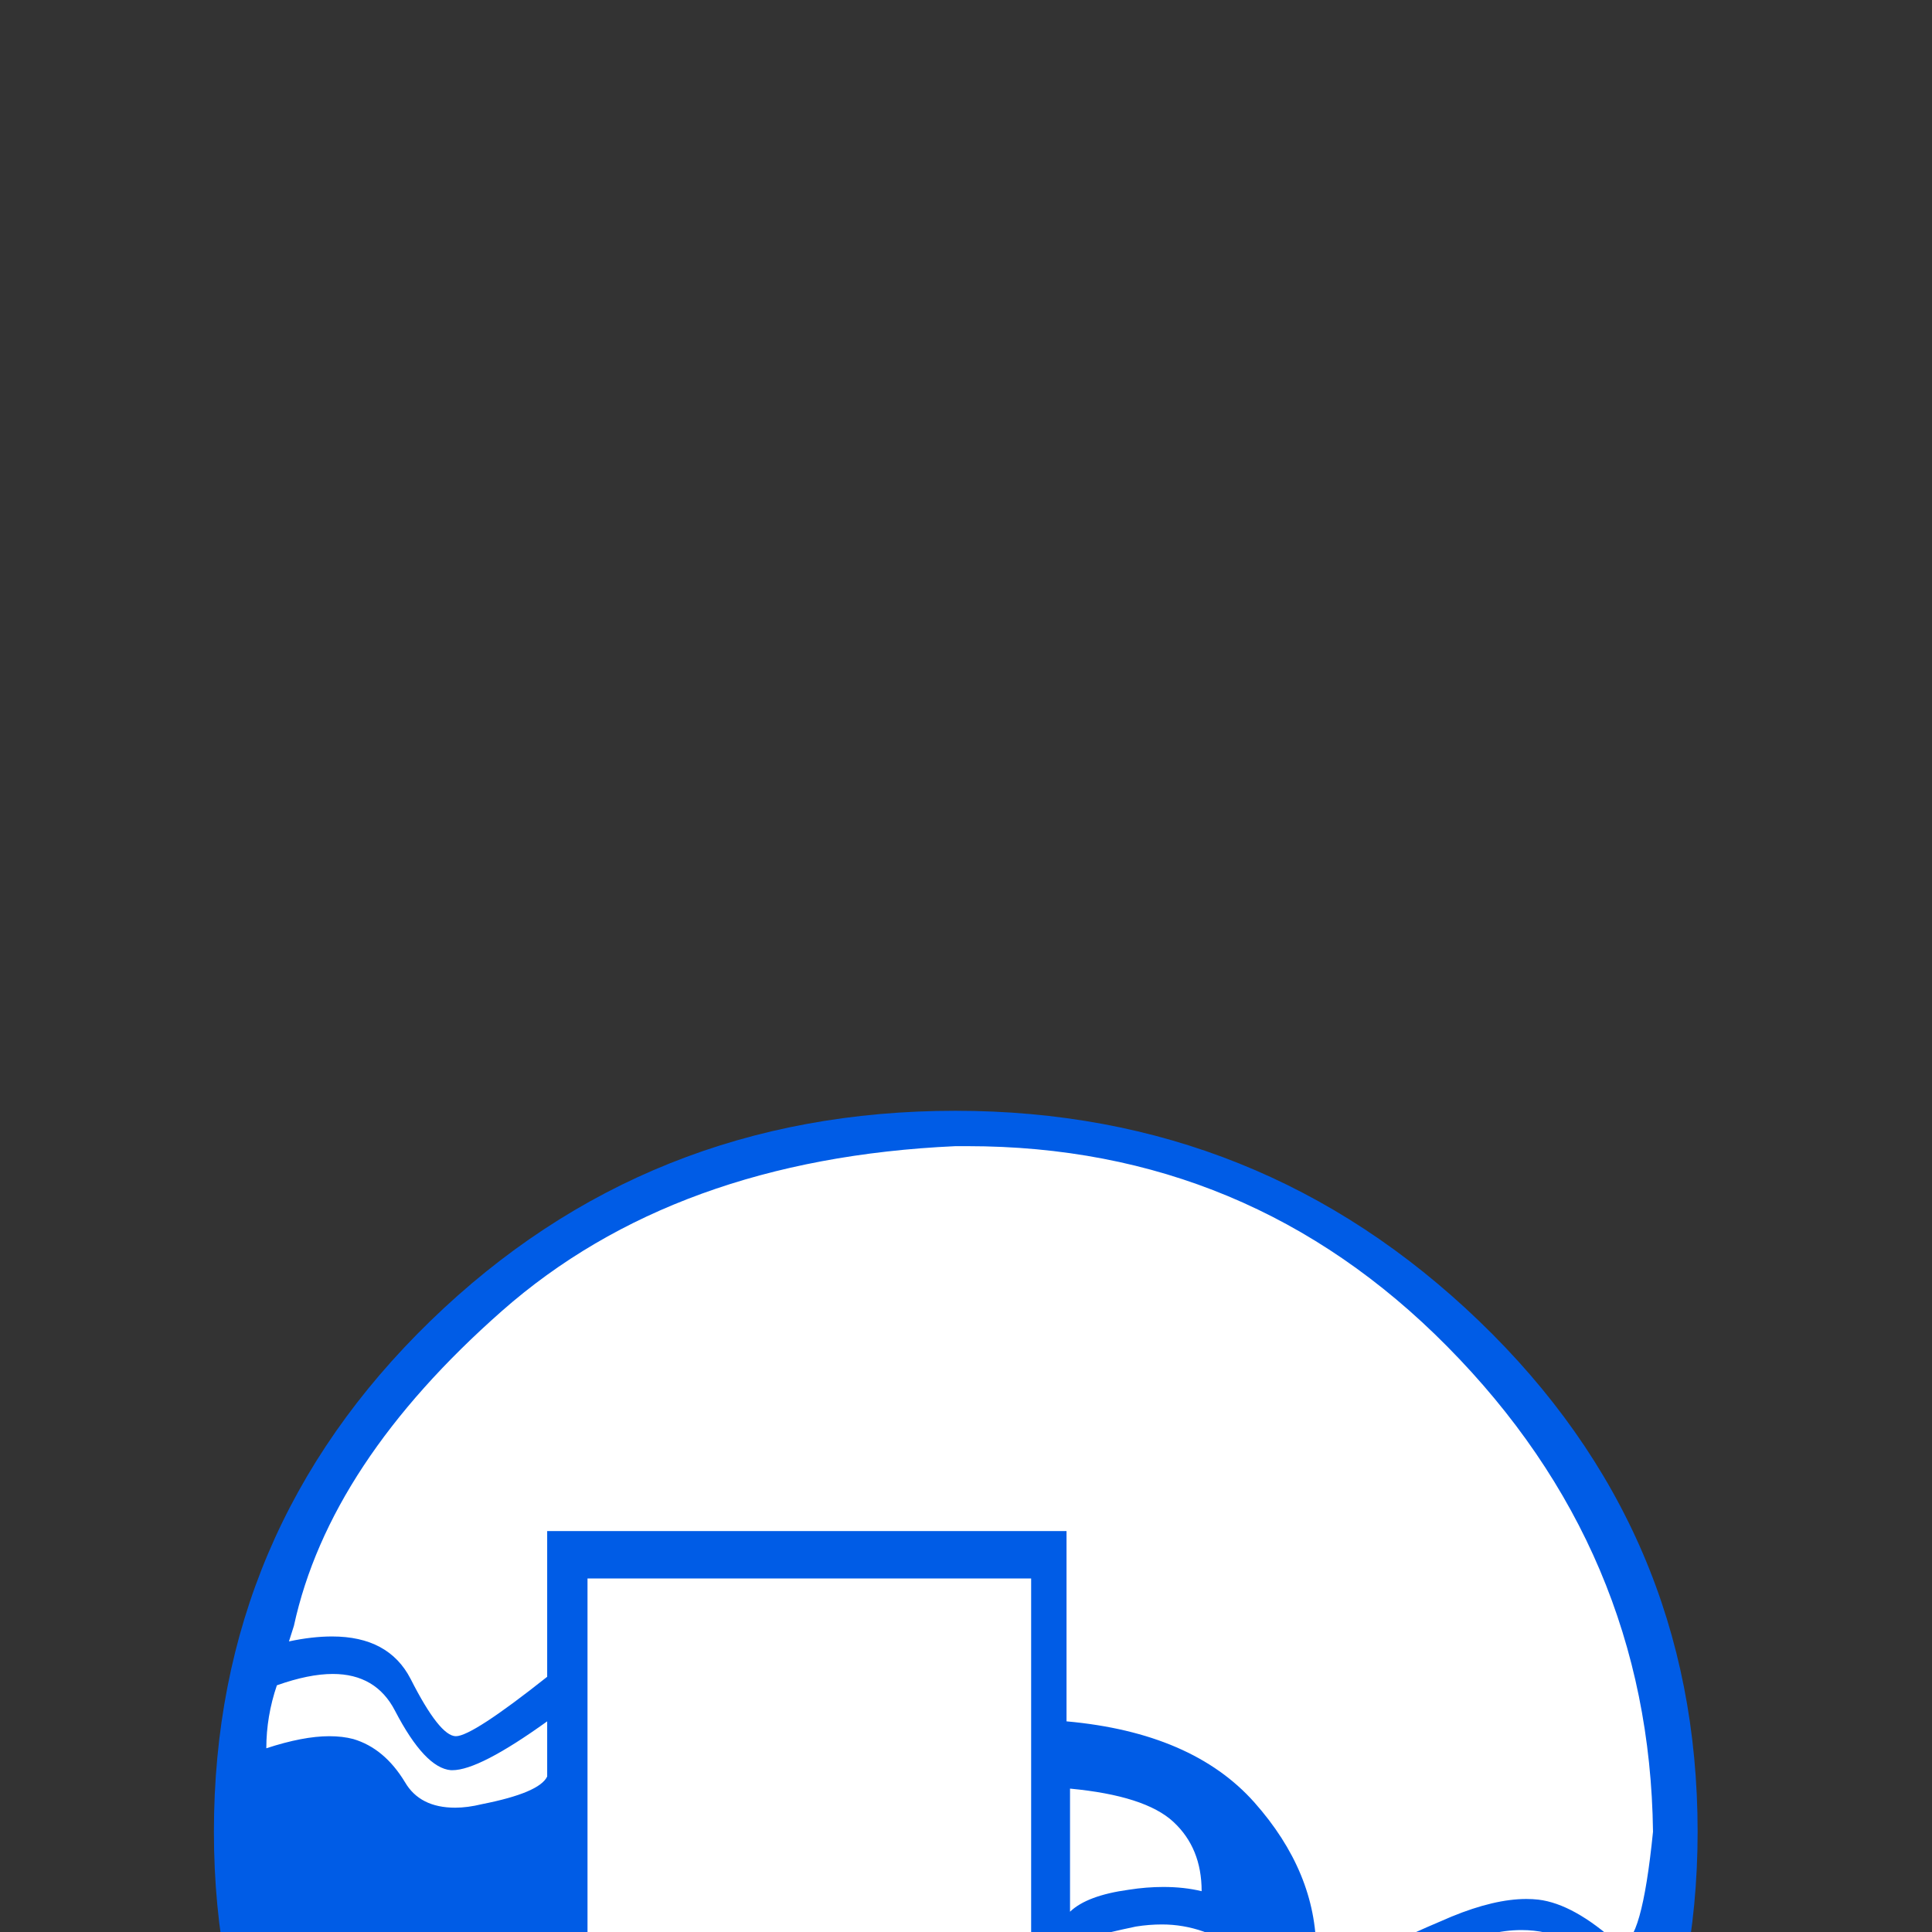 <?xml version="1.0" encoding="UTF-8" standalone="no"?>
<svg width="11.289mm" height="11.289mm"
 viewBox="0 0 32 32"
 xmlns="http://www.w3.org/2000/svg" xmlns:xlink="http://www.w3.org/1999/xlink"  version="1.2" baseProfile="tiny">
<rect x="0" y="0" width="32" height="32" fill="#333333" stroke="none"/>
<title>Qt SVG Document</title>
<desc>Generated with Qt</desc>
<defs>
</defs>
<g fill="none" stroke="black" stroke-width="1" fill-rule="evenodd" stroke-linecap="square" stroke-linejoin="bevel" >

<g fill="#ffffff" fill-opacity="1" stroke="none" transform="matrix(1,0,0,1,15.75,12.734)"
font-family="MS Shell Dlg 2" font-size="9.8" font-weight="400" font-style="normal" 
>
<path vector-effect="none" fill-rule="nonzero" d="M-0.078,5.734 C3.297,5.812 6.107,6.959 8.354,9.174 C10.6,11.389 11.781,14.156 11.898,17.477 C11.586,20.898 10.373,23.59 8.26,25.551 C6.146,27.512 3.367,28.707 -0.078,29.137 C-3.406,29.137 -6.248,28 -8.604,25.727 C-10.959,23.453 -12.137,20.703 -12.137,17.477 C-12.137,14.195 -10.959,11.418 -8.604,9.145 C-6.248,6.871 -3.406,5.734 -0.078,5.734 "/>
</g>

<g fill="none" stroke="#000000" stroke-opacity="1" stroke-width="1" stroke-linecap="square" stroke-linejoin="bevel" transform="matrix(1,0,0,1,0,0)"
font-family="MS Shell Dlg 2" font-size="9.8" font-weight="400" font-style="normal" 
>
</g>

<g fill="#005ce6" fill-opacity="1" stroke="none" transform="matrix(1,0,0,1,15.938,12.734)"
font-family="MS Shell Dlg 2" font-size="9.8" font-weight="400" font-style="normal" 
>
<path vector-effect="none" fill-rule="nonzero" d="M-11.152,14.453 C-10.895,14.398 -10.656,14.371 -10.438,14.371 C-9.812,14.371 -9.379,14.605 -9.137,15.074 C-8.816,15.707 -8.566,16.023 -8.387,16.023 C-8.207,16.023 -7.703,15.695 -6.875,15.039 L-6.875,12.625 L1.727,12.625 L1.727,15.777 C3.117,15.902 4.154,16.35 4.838,17.119 C5.521,17.889 5.863,18.715 5.863,19.598 C6.02,19.684 6.18,19.727 6.344,19.727 C6.492,19.727 6.641,19.688 6.789,19.609 C7.094,19.453 7.531,19.254 8.102,19.012 C8.578,18.816 8.992,18.719 9.344,18.719 C9.414,18.719 9.48,18.723 9.543,18.73 C9.934,18.777 10.371,19.02 10.855,19.457 C10.879,19.465 10.898,19.469 10.914,19.469 C11.141,19.469 11.316,18.848 11.441,17.605 C11.402,14.504 10.266,11.824 8.031,9.566 C5.844,7.355 3.195,6.25 0.086,6.25 L-0.113,6.25 C-3.215,6.391 -5.719,7.301 -7.625,8.98 C-9.531,10.66 -10.68,12.398 -11.07,14.195 L-11.152,14.453 M-6.207,13.41 L-6.207,19.457 L1.141,19.457 L1.141,13.41 L-6.207,13.41 M-11.352,15.18 C-11.469,15.523 -11.527,15.871 -11.527,16.223 C-11.121,16.09 -10.773,16.023 -10.484,16.023 C-10.336,16.023 -10.203,16.039 -10.086,16.07 C-9.742,16.172 -9.457,16.41 -9.23,16.785 C-9.066,17.066 -8.789,17.207 -8.398,17.207 C-8.266,17.207 -8.117,17.188 -7.953,17.148 C-7.32,17.023 -6.961,16.871 -6.875,16.691 L-6.875,15.777 C-7.625,16.316 -8.148,16.586 -8.445,16.586 L-8.469,16.586 C-8.758,16.562 -9.066,16.234 -9.395,15.602 C-9.605,15.195 -9.949,14.992 -10.426,14.992 C-10.691,14.992 -11,15.055 -11.352,15.18 M1.785,16.891 L1.785,18.93 C1.973,18.75 2.297,18.629 2.758,18.566 C2.953,18.535 3.145,18.52 3.332,18.52 C3.559,18.52 3.77,18.543 3.965,18.59 C3.965,18.113 3.809,17.73 3.496,17.441 C3.184,17.152 2.613,16.969 1.785,16.891 M1.926,19.457 L1.926,20.23 C1.965,20.309 2.043,20.348 2.16,20.348 C2.324,20.348 2.555,20.277 2.852,20.137 C3.375,19.895 3.738,19.773 3.941,19.773 C4.137,19.773 4.441,19.957 4.855,20.324 C5.184,20.629 5.586,20.781 6.062,20.781 C6.164,20.781 6.273,20.773 6.391,20.758 C7,20.68 7.582,20.508 8.137,20.242 C8.605,20.016 8.953,19.902 9.18,19.902 L9.285,19.902 C9.496,19.949 9.777,20.16 10.129,20.535 C10.402,20.832 10.586,20.98 10.68,20.98 C10.703,20.98 10.719,20.973 10.727,20.957 C10.859,20.715 10.926,20.504 10.926,20.324 C10.926,20.152 10.859,20.012 10.727,19.902 C10.297,19.457 9.809,19.234 9.262,19.234 C8.91,19.234 8.531,19.328 8.125,19.516 C7.102,19.992 6.402,20.23 6.027,20.23 C5.652,20.23 5.191,20.023 4.645,19.609 C4.223,19.297 3.777,19.141 3.309,19.141 C3.168,19.141 3.023,19.152 2.875,19.176 C2.242,19.309 1.926,19.402 1.926,19.457 M-11.211,20.23 C-11.078,21.762 -10.059,23.502 -8.152,25.451 C-6.246,27.4 -3.543,28.512 -0.043,28.785 C0.355,28.785 0.73,28.734 1.082,28.633 L1.141,20.23 L-11.211,20.23 M-0.113,5.664 C3.254,5.664 6.145,6.824 8.559,9.145 C10.973,11.465 12.18,14.285 12.18,17.605 C12.18,20.887 10.973,23.689 8.559,26.014 C6.145,28.338 3.254,29.5 -0.113,29.5 C-3.52,29.5 -6.418,28.338 -8.809,26.014 C-11.199,23.689 -12.395,20.887 -12.395,17.605 C-12.395,14.285 -11.199,11.465 -8.809,9.145 C-6.418,6.824 -3.52,5.664 -0.113,5.664 "/>
</g>

<g fill="none" stroke="#000000" stroke-opacity="1" stroke-width="1" stroke-linecap="square" stroke-linejoin="bevel" transform="matrix(1,0,0,1,0,0)"
font-family="MS Shell Dlg 2" font-size="9.8" font-weight="400" font-style="normal" 
>
</g>
</g>
</svg>
